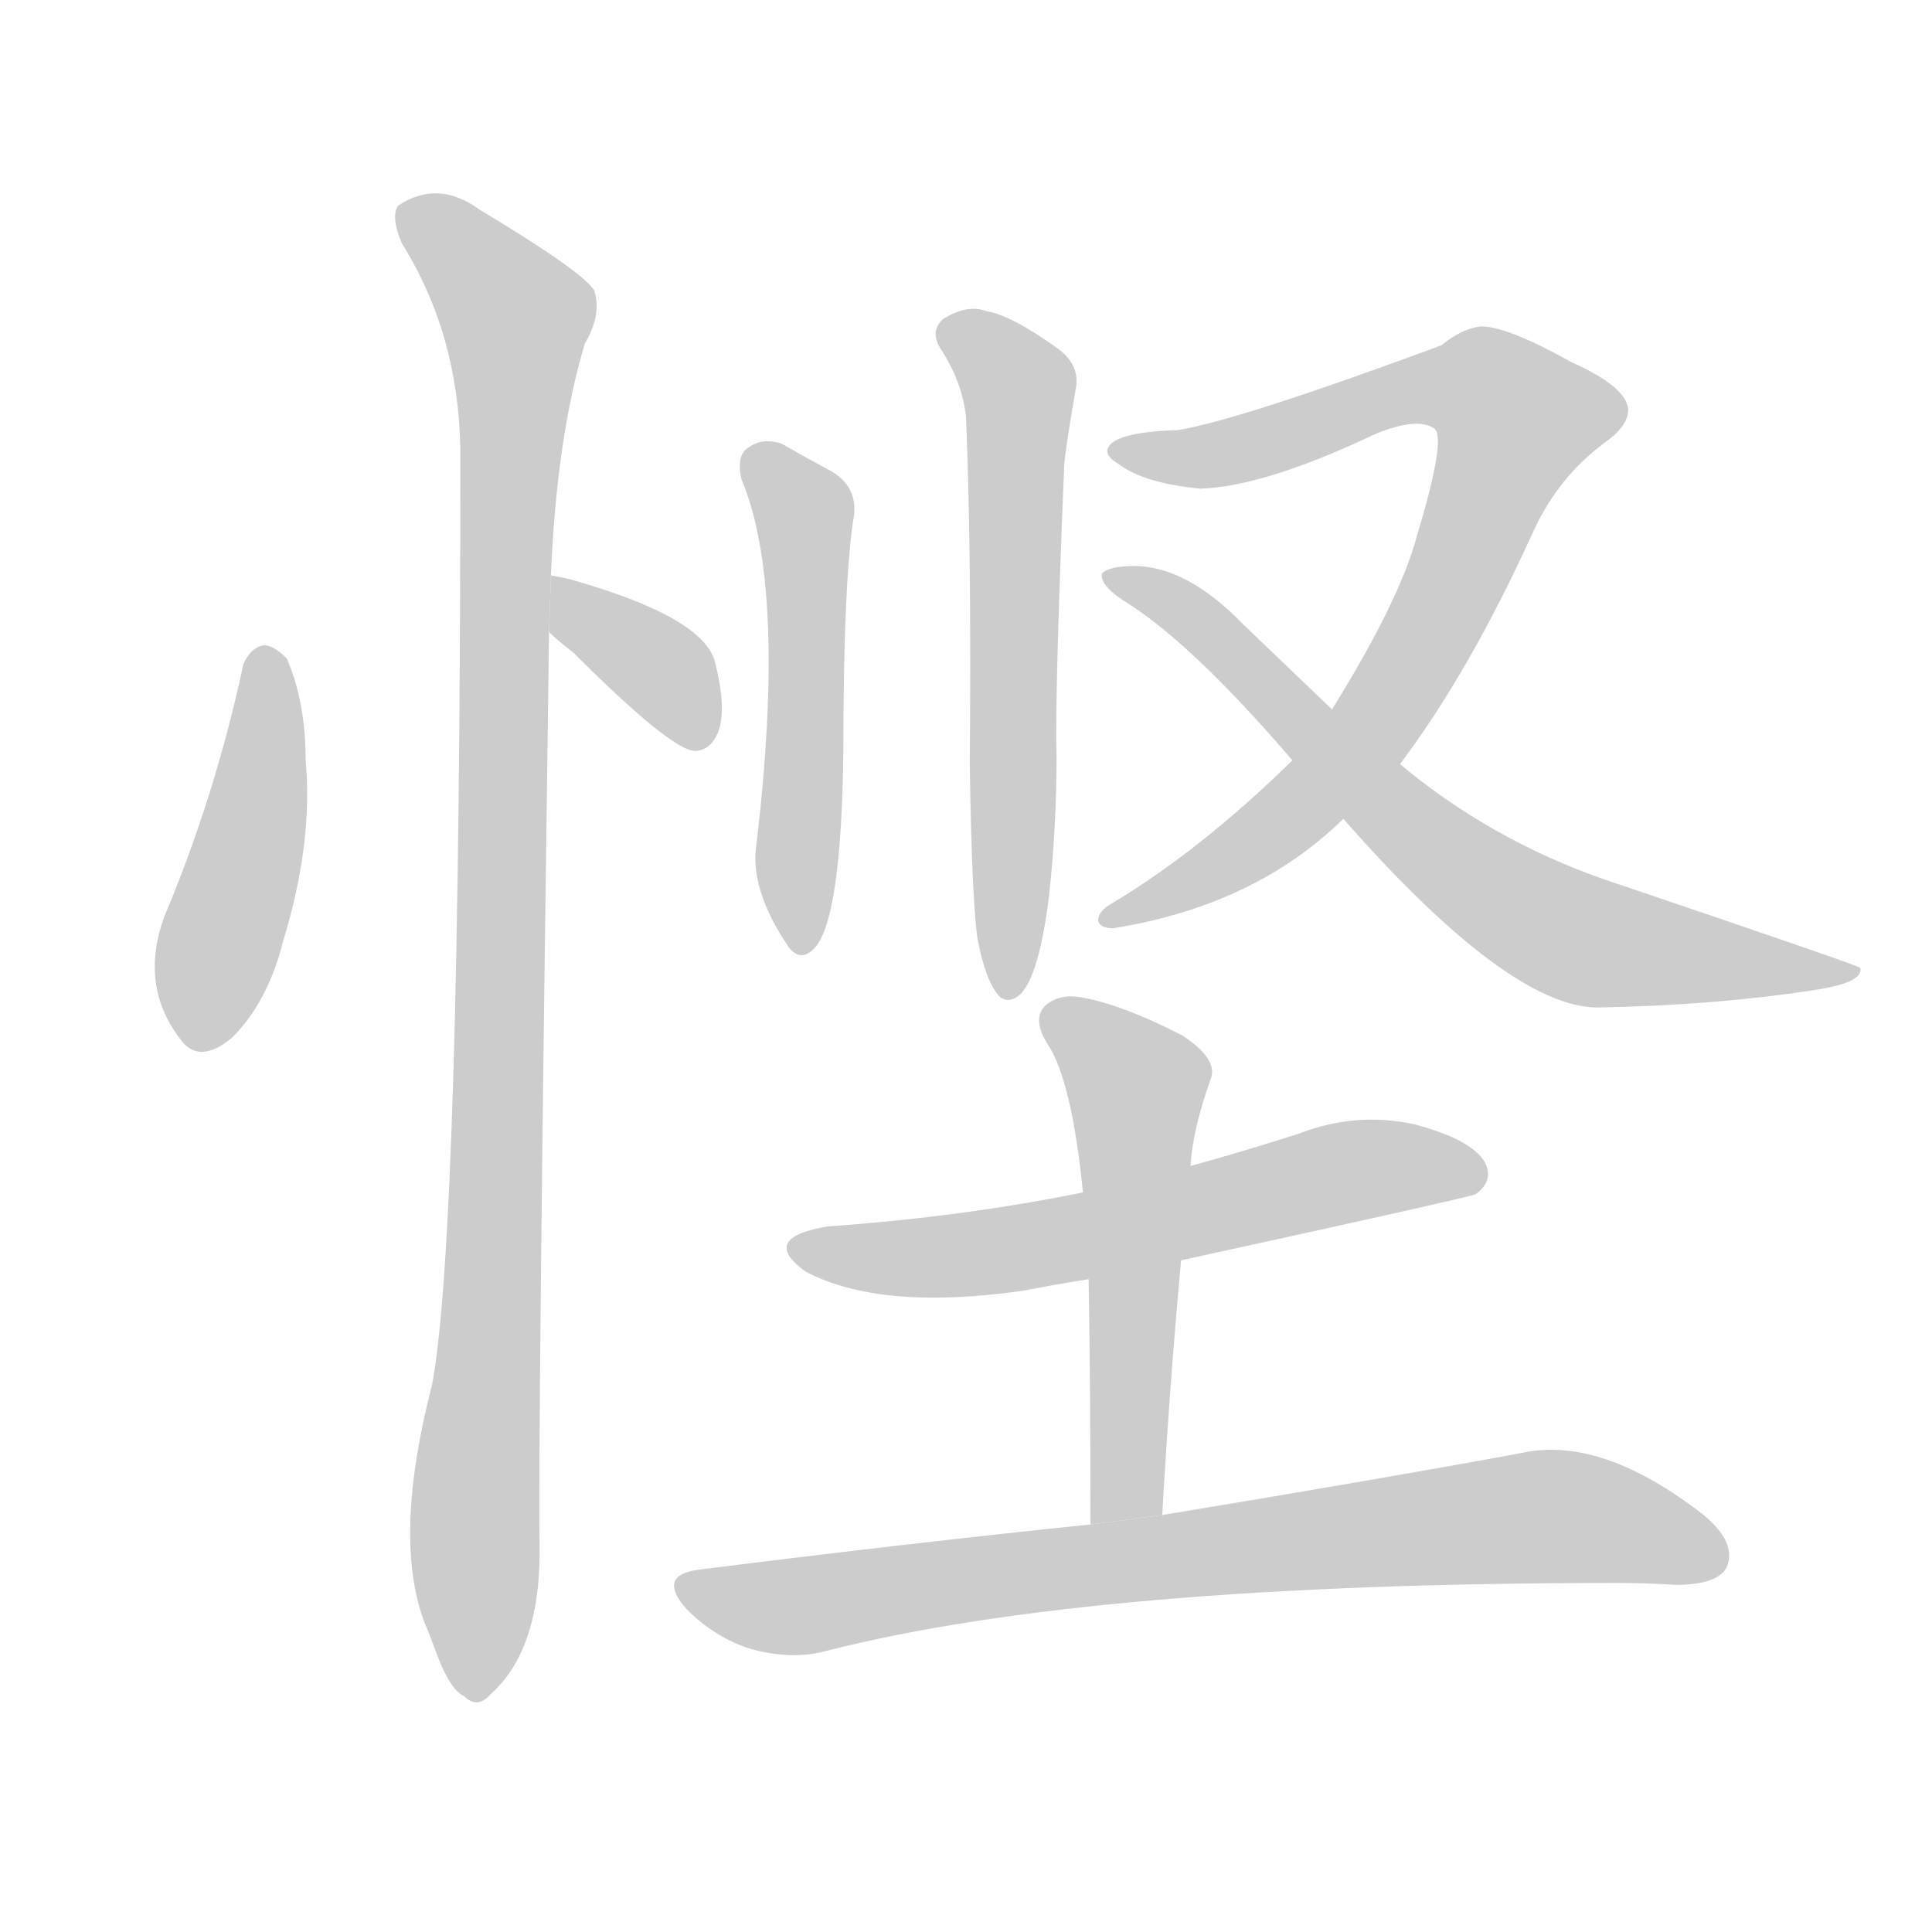 <!--
AnimCJK 2016-2018 Copyright Francois Mizessyn - https://github.com/parsimonhi/animCJK
Derived from:
    MakeMeAHanzi project - https://github.com/skishore/makemeahanzi
    Arphic PL KaitiM GB - https://apps.ubuntu.com/cat/applications/precise/fonts-arphic-gkai00mp/
    Arphic PL UKai - https://apps.ubuntu.com/cat/applications/fonts-arphic-ukai/
You can redistribute and/or modify this file under the terms of the Arphic Public License
as published by Arphic Technology Co., Ltd.
You should have received a copy of this license (the directory "APL") along with this file;
if not, see http://ftp.gnu.org/non-gnu/chinese-fonts-truetype/LICENSE.
-->
<svg id="z24749" class="acjk" version="1.1" viewBox="0 0 1024 1024" xmlns="http://www.w3.org/2000/svg" xmlns:xlink="http://www.w3.org/1999/xlink">
<style>
<![CDATA[
@keyframes z24749k {
	from {
		stroke:#ccc;
		stroke-dashoffset:3334;
	}
	1% {
		stroke:#c00;
		stroke-dashoffset:3334;
	}
	75% {
		stroke:#c00;
		stroke-dashoffset:0;
	}
	to {
		stroke:#000;
	}
}
#z24749 path[clip-path] {
	animation:z24749k 1s linear both;
	stroke-dasharray:3334;
	stroke-width:128;
	stroke-linecap:round;
	fill:none;
}
#z24749 path[clip-path="url(#z24749c1)"] {animation-delay:1s;}
#z24749 path[clip-path="url(#z24749c2)"] {animation-delay:2s;}
#z24749 path[clip-path="url(#z24749c3)"] {animation-delay:3s;}
#z24749 path[clip-path="url(#z24749c4)"] {animation-delay:4s;}
#z24749 path[clip-path="url(#z24749c5)"] {animation-delay:5s;}
#z24749 path[clip-path="url(#z24749c6)"] {animation-delay:6s;}
#z24749 path[clip-path="url(#z24749c7)"] {animation-delay:7s;}
#z24749 path[clip-path="url(#z24749c8)"] {animation-delay:8s;}
#z24749 path[clip-path="url(#z24749c9)"] {animation-delay:9s;}
#z24749 path[clip-path="url(#z24749c10)"] {animation-delay:10s;}
#z24749 path {fill:#ccc;}
]]>
</style>
<path id="z24749d1" d="M129 352Q114 422 87 486Q74 522 95 550Q105 565 123 550Q142 531 150 499Q166 447 162 403Q162 372 152 349Q145 342 140 342Q133 343 129 352 Z"/>
<path id="z24749d2" d="M291 335Q295 339 304 346Q355 397 368 398Q377 398 381 387Q385 375 379 351Q373 327 302 307Q298 306 292 305L291 335 Z"/>
<path id="z24749d3" d="M292 305Q295 232 310 182Q319 167 315 154Q309 144 254 111Q232 95 211 109Q207 115 213 129Q243 177 244 238Q244 655 229 734Q208 815 225 860Q228 867 232 878Q239 896 246 899Q253 906 260 898Q287 874 286 818Q285 770 291 335L292 305 Z"/>
<path id="z24749d4" d="M393 254Q417 311 401 447Q397 471 418 502Q425 511 433 501Q446 483 447 398Q447 313 452 277Q456 259 441 250Q428 243 414 235Q404 232 397 237Q390 241 393 254 Z"/>
<path id="z24749d5" d="M518 497Q522 518 528 526Q532 532 538 529Q550 523 556 475Q560 438 560 401Q559 370 564 248Q564 242 570 207Q573 194 561 185Q536 167 523 165Q513 161 500 169Q493 175 498 184Q510 202 512 221Q515 293 514 405Q515 474 518 497 Z"/>
<path id="z24749d6" d="M751 284Q742 318 706 376L685 403Q636 451 589 479Q582 483 582 488Q583 492 590 492Q665 480 712 434L742 405Q779 356 813 281Q826 253 850 235Q863 226 863 217Q862 205 833 192Q799 173 785 173Q775 174 764 183Q656 223 624 228Q590 229 587 238Q586 242 593 246Q606 256 636 259Q670 258 729 230Q751 221 760 227Q767 231 751 284 Z"/>
<path id="z24749d7" d="M706 376Q684 355 659 331Q629 300 601 300Q588 300 584 304Q583 310 595 318Q631 340 685 403L712 434Q799 533 846 534Q907 533 960 525Q988 521 986 513Q986 512 850 466Q790 445 742 405L706 376 Z"/>
<path id="z24749d8" d="M626 668Q777 635 782 633Q792 626 787 616Q780 604 750 596Q719 589 688 601Q660 610 631 618L574 632Q510 645 439 650Q402 656 427 674Q467 695 543 684Q558 681 577 678L626 668 Z"/>
<path id="z24749d9" d="M616 803Q620 733 626 668L631 618Q632 599 642 571Q645 561 627 549Q596 533 575 529Q562 526 554 533Q547 540 555 553Q568 572 574 632L577 678Q578 739 578 808L616 803 Z"/>
<path id="z24749d10" d="M578 808Q481 818 370 832Q348 835 364 853Q379 868 398 874Q420 880 438 875Q579 839 857 839Q873 839 888 840Q910 840 915 831Q921 818 903 803Q849 761 807 770Q737 783 616 803L578 808 Z"/>
<defs>
	<clipPath id="z24749c1"><use xlink:href="#z24749d1"/></clipPath>
	<clipPath id="z24749c2"><use xlink:href="#z24749d2"/></clipPath>
	<clipPath id="z24749c3"><use xlink:href="#z24749d3"/></clipPath>
	<clipPath id="z24749c4"><use xlink:href="#z24749d4"/></clipPath>
	<clipPath id="z24749c5"><use xlink:href="#z24749d5"/></clipPath>
	<clipPath id="z24749c6"><use xlink:href="#z24749d6"/></clipPath>
	<clipPath id="z24749c7"><use xlink:href="#z24749d7"/></clipPath>
	<clipPath id="z24749c8"><use xlink:href="#z24749d8"/></clipPath>
	<clipPath id="z24749c9"><use xlink:href="#z24749d9"/></clipPath>
	<clipPath id="z24749c10"><use xlink:href="#z24749d10"/></clipPath>
</defs>
<path pathLength="3333" clip-path="url(#z24749c1)" d="M140 346L104 552"/>
<path pathLength="3333" clip-path="url(#z24749c2)" d="M297 315L372 390"/>
<path pathLength="3333" clip-path="url(#z24749c3)" d="M216 115L276 170L259 893"/>
<path pathLength="3333" clip-path="url(#z24749c4)" d="M400 240L427 280L423 501"/>
<path pathLength="3333" clip-path="url(#z24749c5)" d="M503 176L540 206L534 524"/>
<path pathLength="3333" clip-path="url(#z24749c6)" d="M594 237L656 239L769 200L812 228L724 390L588 485"/>
<path pathLength="3333" clip-path="url(#z24749c7)" d="M591 305L819 490L977 516"/>
<path pathLength="3333" clip-path="url(#z24749c8)" d="M426 661L782 621"/>
<path pathLength="3333" clip-path="url(#z24749c9)" d="M557 535L605 579L590 806"/>
<path pathLength="3333" clip-path="url(#z24749c10)" d="M363 842L417 852L803 804L912 821"/>
</svg>